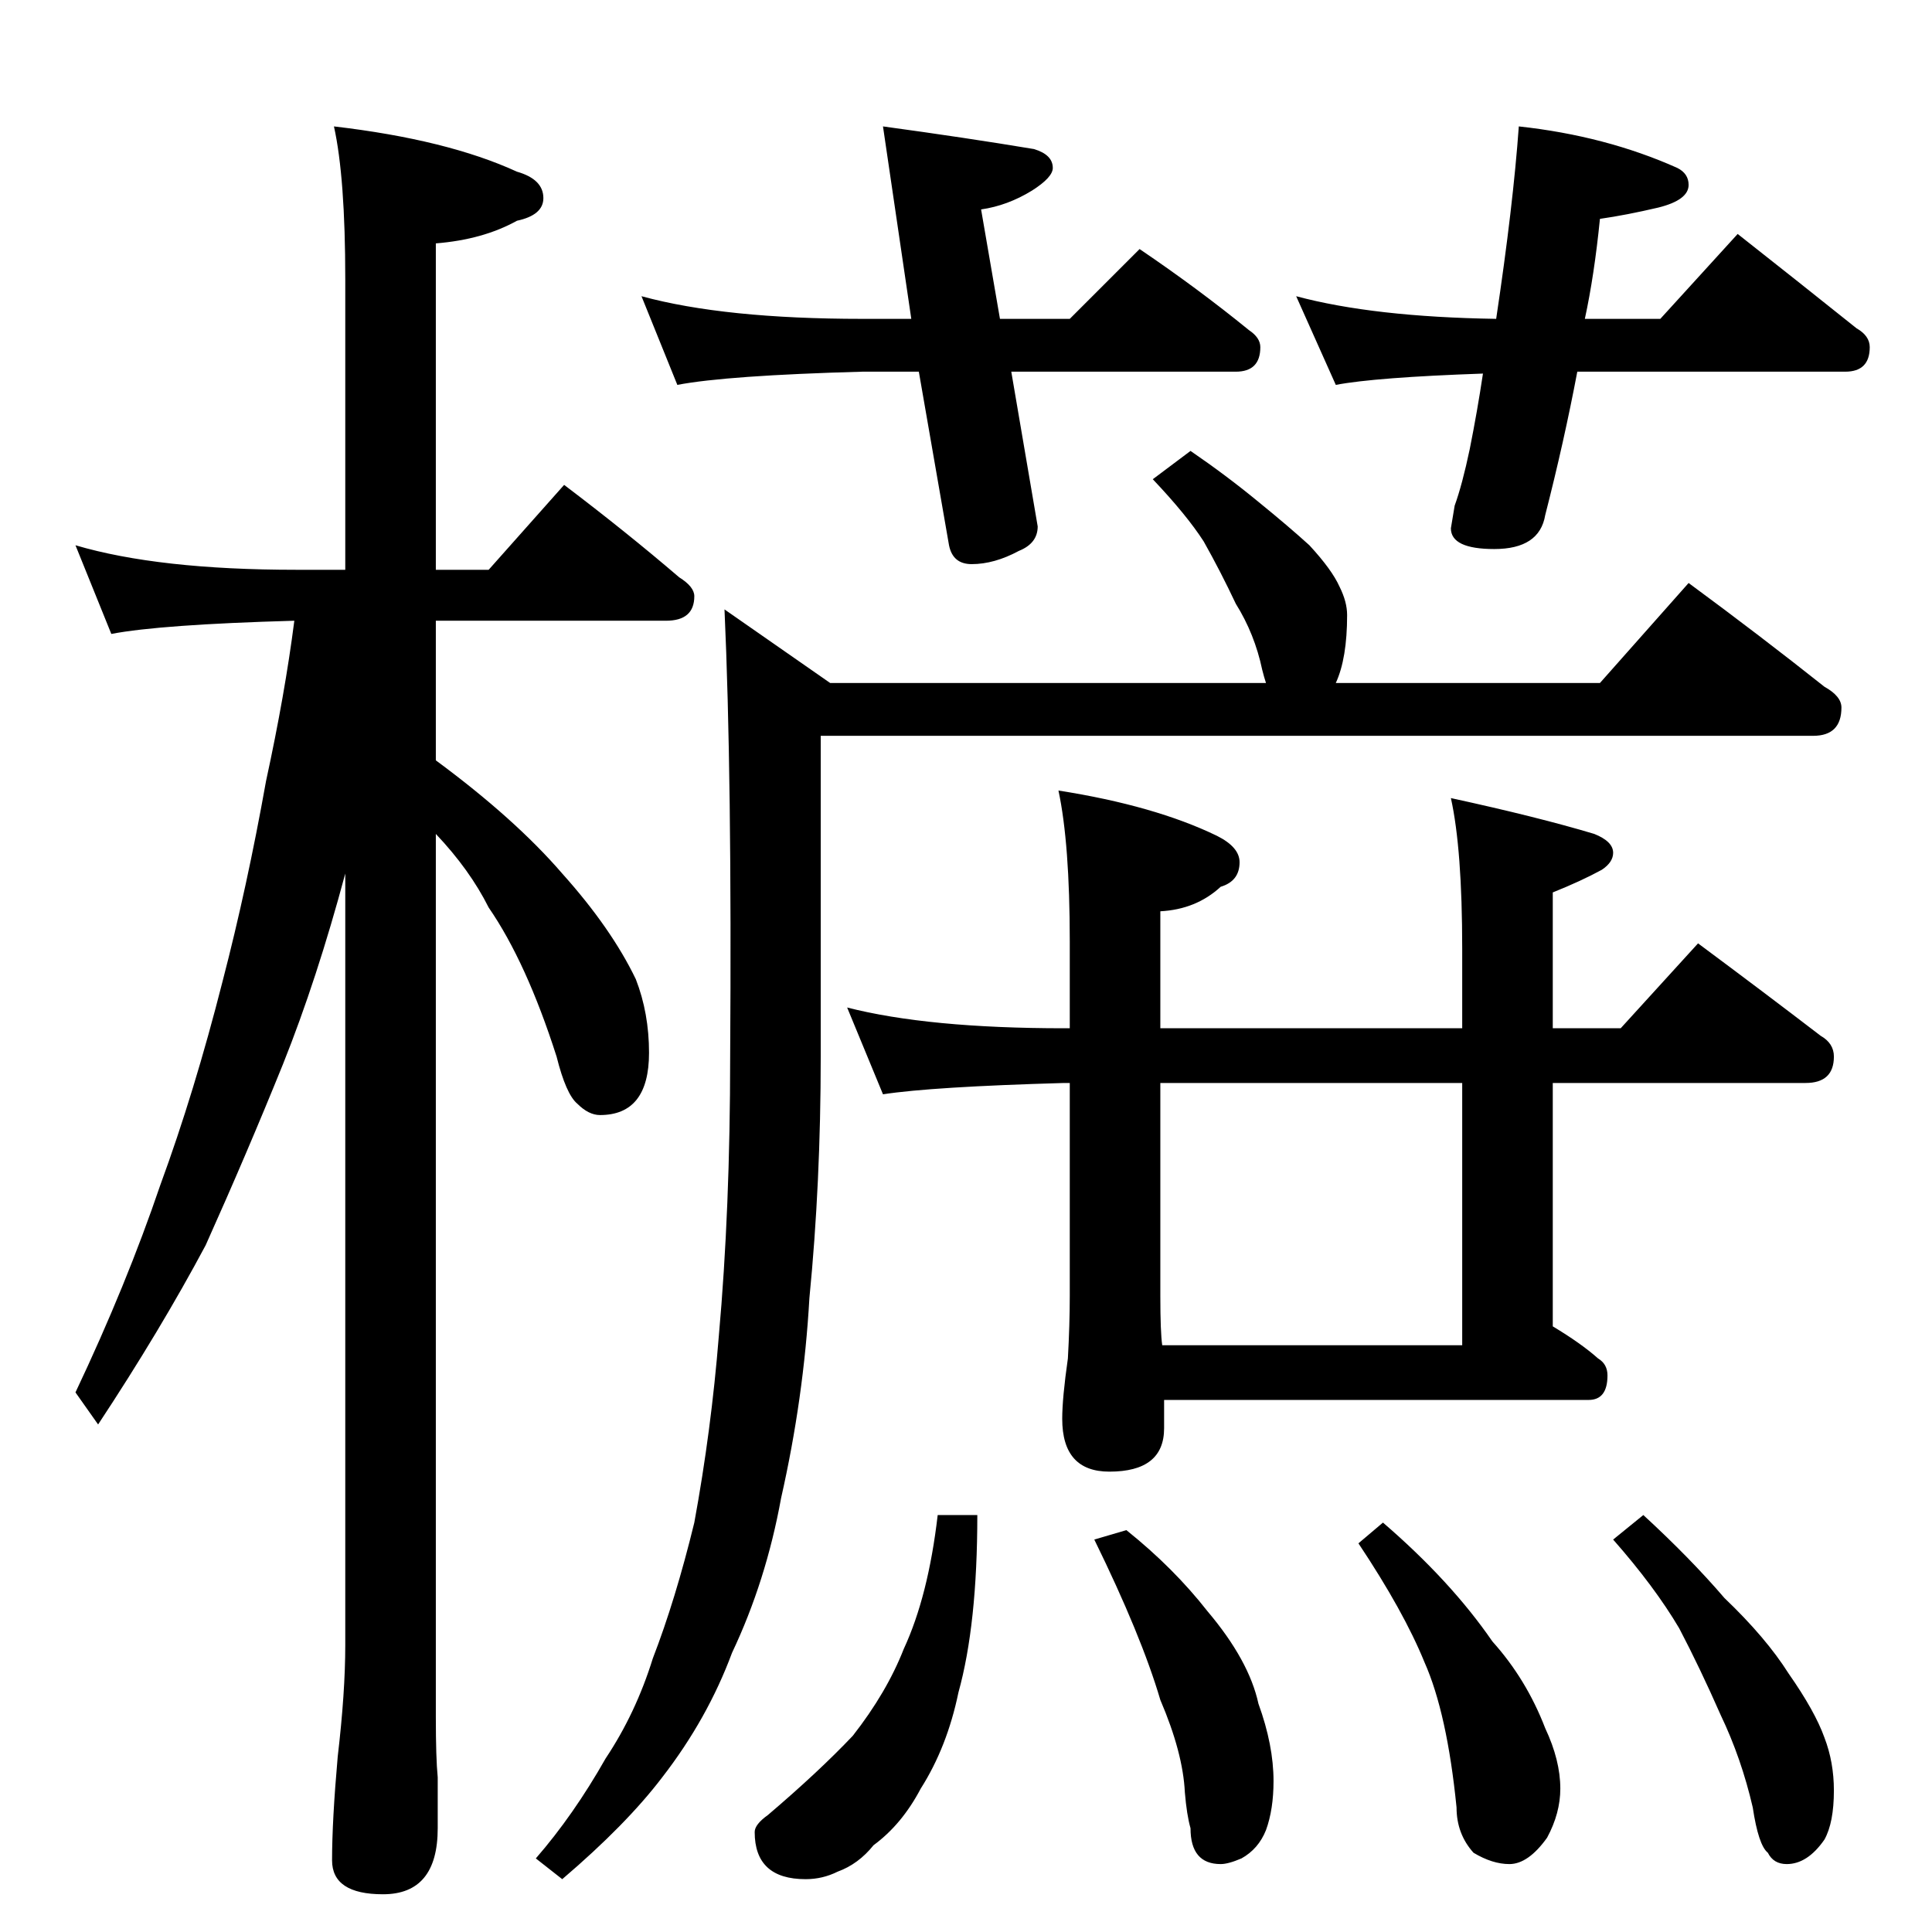 <?xml version="1.0" standalone="no"?>
<!DOCTYPE svg PUBLIC "-//W3C//DTD SVG 1.1//EN" "http://www.w3.org/Graphics/SVG/1.1/DTD/svg11.dtd" >
<svg xmlns="http://www.w3.org/2000/svg" xmlns:xlink="http://www.w3.org/1999/xlink" version="1.1" viewBox="0 -204 1024 1024">
  <g transform="matrix(1 0 0 -1 0 820)">
   <path fill="currentColor"
d="M40 735q44 -13 117 -13h26v154q0 54 -6 81q60 -7 97 -24q14 -4 14 -14q0 -9 -14 -12q-18 -10 -43 -12v-173h28l40 45q33 -25 61 -49q8 -5 8 -10q0 -13 -15 -13h-122v-74q42 -31 67 -60q26 -29 39 -56q7 -18 7 -39q0 -33 -26 -33q-6 0 -12 6q-6 5 -11 25q-16 50 -36 79
q-10 20 -28 39v-468q0 -22 1 -32v-27q0 -35 -29 -35q-27 0 -27 18q0 21 3 55q4 34 4 59v409q-15 -56 -33 -101q-19 -47 -41 -96q-24 -45 -57 -95l-12 17q27 57 45 110q18 49 33 108q13 50 23 106q10 46 15 85q-71 -2 -97 -7zM895 715q38 -28 72 -55q9 -5 9 -11
q0 -15 -15 -15h-526v-170q0 -67 -6 -128q-3 -53 -15 -106q-8 -44 -26 -82q-13 -35 -37 -66q-19 -25 -53 -54l-14 11q20 23 37 53q16 24 25 53q12 31 22 72q9 49 13 99q6 67 6 148q1 149 -3 237l56 -39h231q-1 3 -2 7q-4 19 -14 35q-8 17 -17 33q-9 14 -27 33l20 15
q19 -13 36 -27q16 -13 27 -23q12 -13 16 -22q4 -8 4 -15q0 -23 -6 -36h140zM449 490q43 -11 115 -11h3v46q0 52 -6 80q51 -8 84 -24q12 -6 12 -14q0 -10 -10 -13q-13 -12 -32 -13v-62h160v42q0 53 -6 80q46 -10 76 -19q10 -4 10 -10q0 -5 -6 -9q-11 -6 -26 -12v-72h36l41 45
q35 -26 65 -49q7 -4 7 -11q0 -14 -15 -14h-134v-129q15 -9 24 -17q5 -3 5 -9q0 -13 -10 -13h-225v-15q0 -23 -29 -23q-25 0 -25 28q0 11 3 32q1 18 1 33v113h-3q-70 -2 -96 -6zM616 311h159v139h-160v-113q0 -19 1 -26zM497 221h21q0 -58 -10 -94q-6 -29 -20 -51
q-10 -19 -25 -30q-8 -10 -19 -14q-8 -4 -17 -4q-27 0 -27 25q0 4 7 9q27 23 45 42q18 23 27 46q13 28 18 71zM597 213q25 -20 43 -43q22 -26 27 -49q8 -22 8 -41q0 -15 -4 -26q-4 -10 -13 -15q-7 -3 -11 -3q-16 0 -16 19q-2 7 -3 19q-1 21 -13 49q-10 34 -35 85zM733 217
q36 -31 58 -63q18 -20 28 -46q8 -17 8 -32q0 -13 -7 -26q-10 -14 -20 -14q-9 0 -19 6q-9 10 -9 24q-5 50 -17 77q-11 27 -35 63zM871 221q25 -23 43 -44q22 -21 34 -40q14 -20 19 -34q5 -13 5 -28q0 -17 -5 -26q-9 -13 -20 -13q-7 0 -10 6q-5 4 -8 24q-6 26 -17 49
q-11 25 -22 46q-13 22 -35 47zM340 867q44 -12 117 -12h26l-15 102q44 -6 80 -12q10 -3 10 -10q0 -5 -11 -12q-13 -8 -27 -10l10 -58h37l37 37q31 -21 58 -43q6 -4 6 -9q0 -13 -13 -13h-119l14 -82q0 -9 -10 -13q-13 -7 -25 -7q-10 0 -12 10l-16 92h-30q-72 -2 -98 -7z
M687 867q41 -11 106 -12q9 60 12 102q46 -5 84 -22q6 -3 6 -9q0 -8 -16 -12q-17 -4 -31 -6q-3 -30 -8 -53h40l41 45q33 -26 63 -50q7 -4 7 -10q0 -13 -13 -13h-142q-7 -37 -17 -76q-3 -18 -27 -18q-23 0 -23 11l2 12q4 11 8 30q4 20 7 40q-57 -2 -78 -6z" />
  </g>

</svg>
